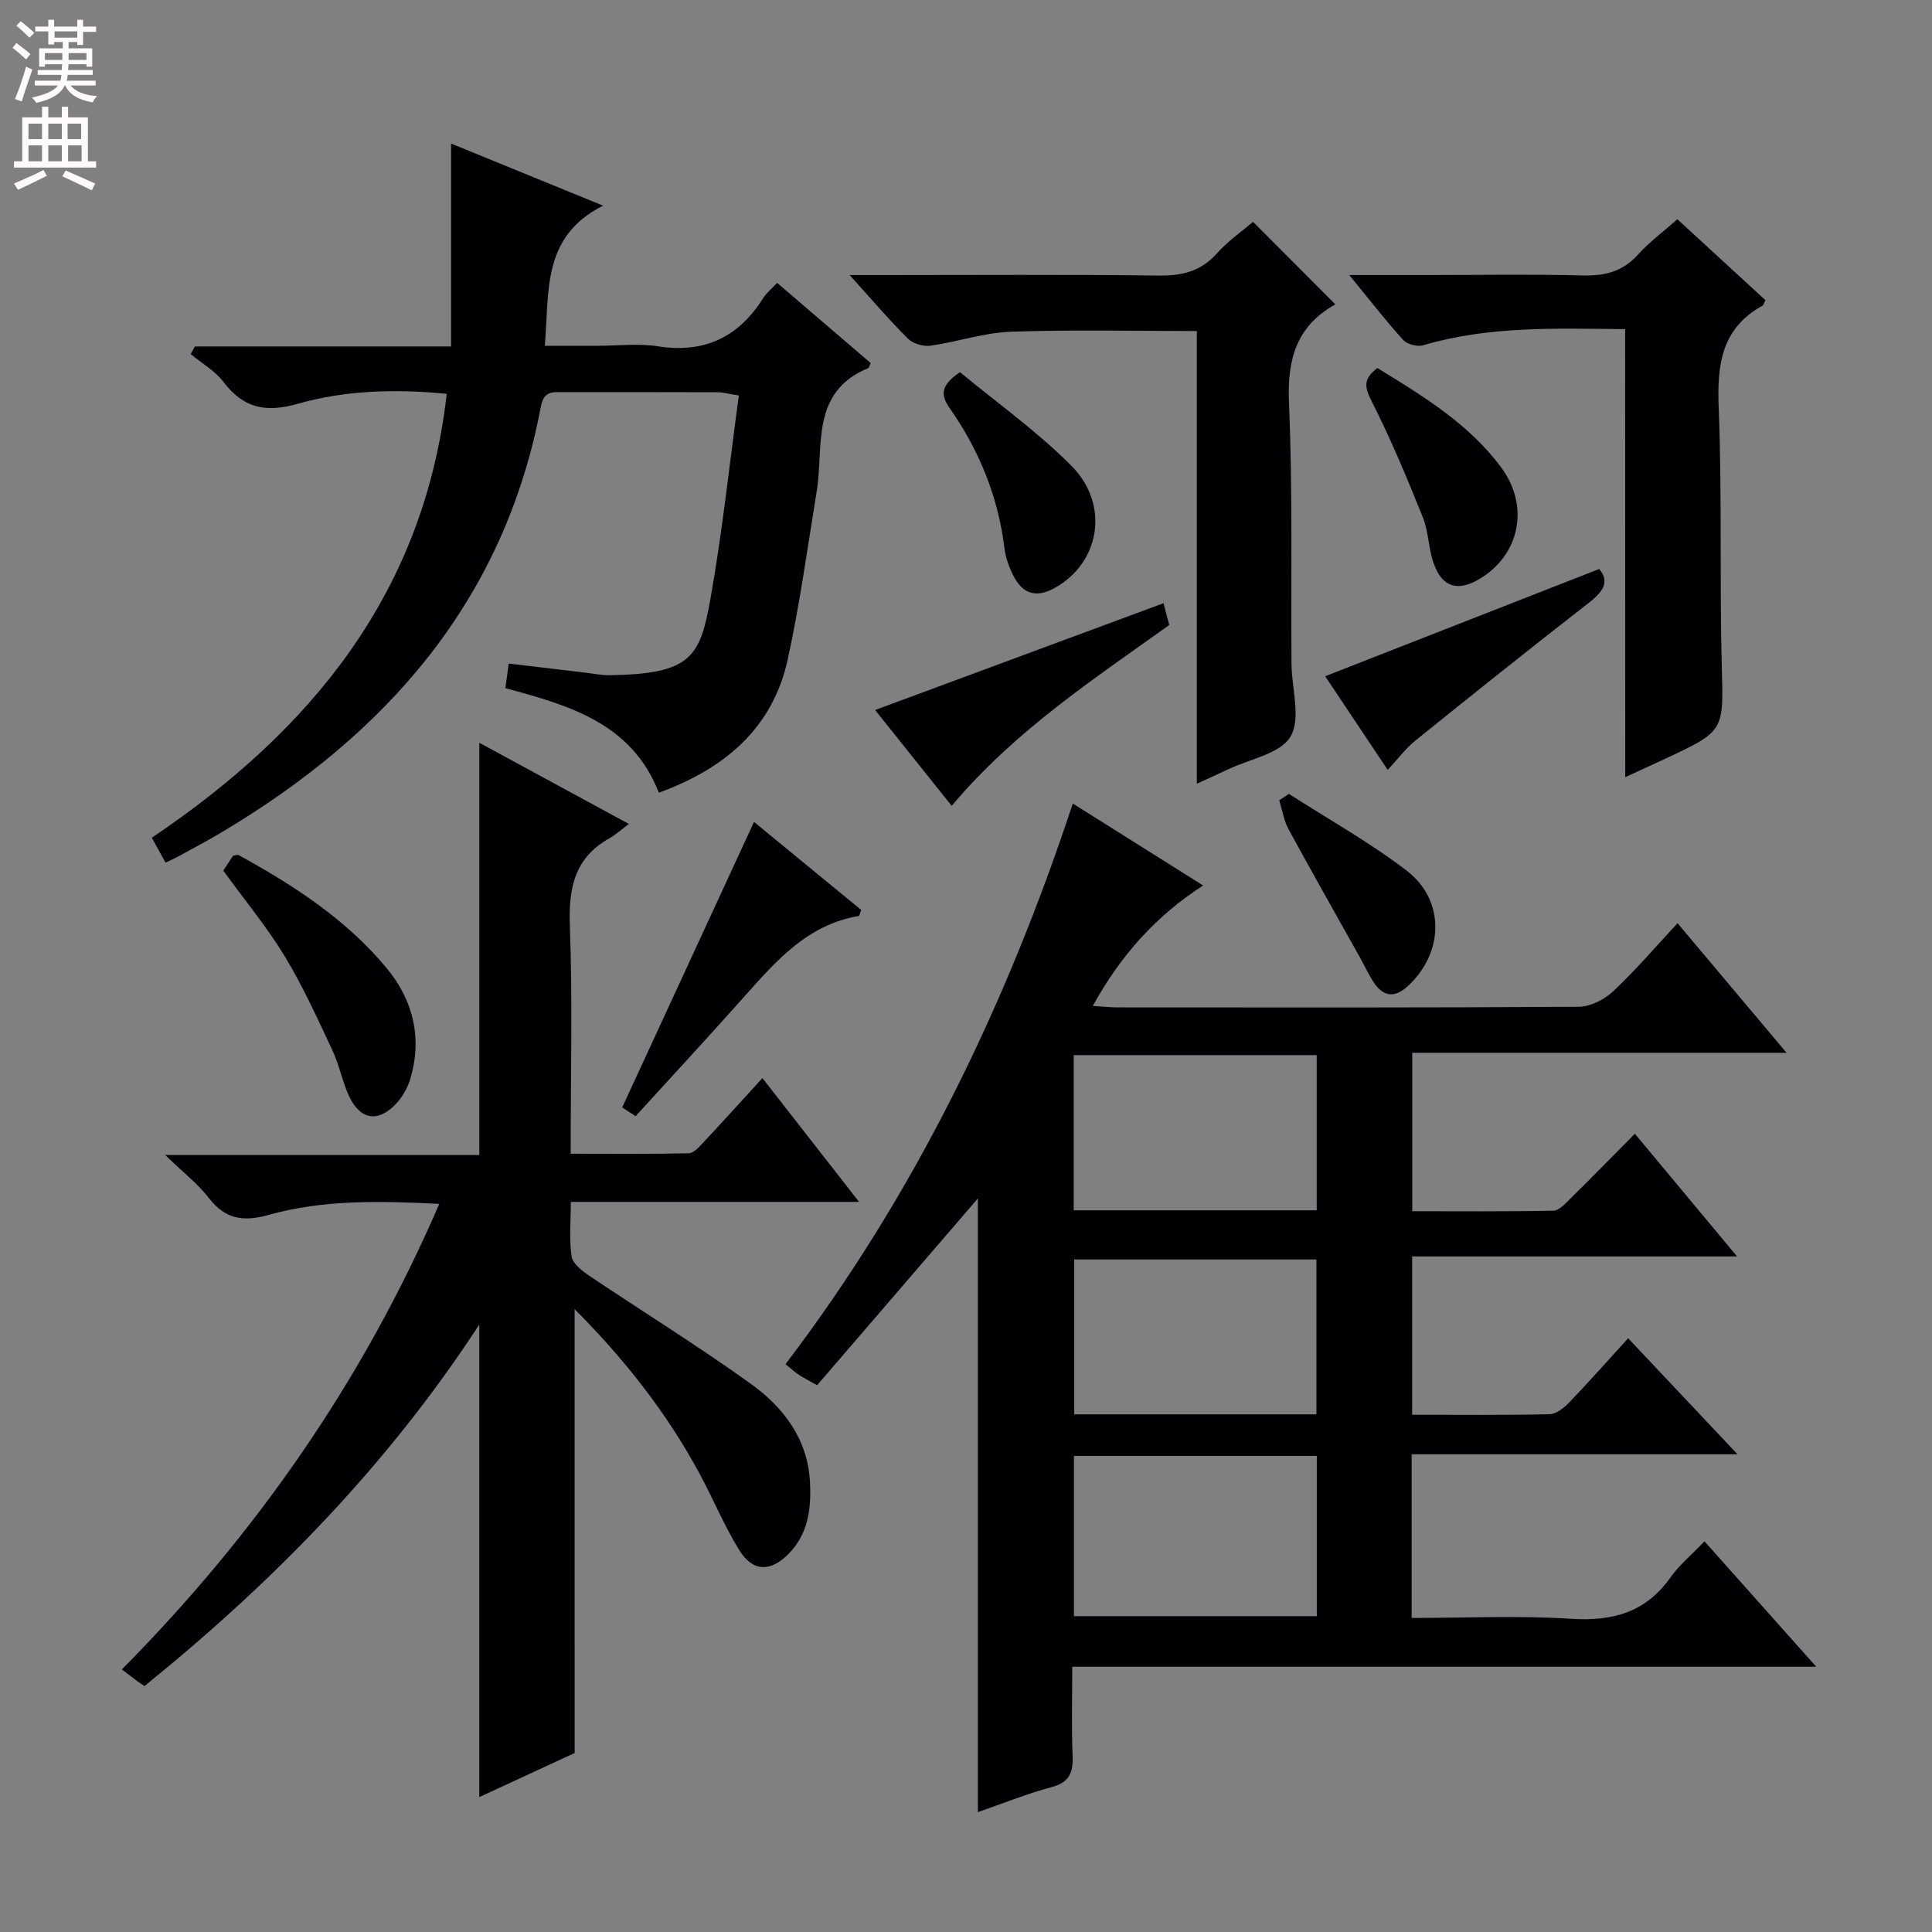 <svg enable-background="new 0 0 400 400" viewBox="0 0 400 400" xmlns="http://www.w3.org/2000/svg"><rect x="0" y="0" width="400" height="400" fill="#808080" stroke="none"/><g fill="#010103"><path d="m376.03 345.08c-52 0-102.63 0-154.03 0 0 6.3-.18 12.39.07 18.47.14 3.47-.69 5.48-4.37 6.46-5.09 1.36-10 3.36-15.24 5.17 0-42.85 0-85.31 0-127.06-10.8 12.55-22.01 25.58-33.28 38.67-1.85-1.04-2.85-1.53-3.78-2.15-.82-.54-1.55-1.22-2.77-2.2 26.66-35.05 45.59-74.01 59.48-116.08 9.18 5.78 17.87 11.24 26.98 16.97-9.72 6.29-17.03 14.38-22.83 24.93 2.03.13 3.58.31 5.13.31 31.82.02 63.64.08 95.46-.13 2.42-.02 5.32-1.49 7.14-3.2 4.58-4.29 8.67-9.1 13.33-14.1 7.47 8.88 14.69 17.46 22.57 26.83-26.37 0-51.74 0-77.5 0v32.8c9.7 0 19.46.09 29.23-.11 1.19-.02 2.48-1.48 3.51-2.5 4.39-4.32 8.69-8.73 13.35-13.43 6.94 8.33 13.69 16.44 21.16 25.4-22.93 0-44.92 0-67.27 0v32.78c9.54 0 18.99.1 28.43-.11 1.38-.03 2.97-1.28 4.03-2.38 4.03-4.18 7.87-8.54 12.26-13.35 7.4 7.85 14.6 15.49 22.64 24.02-23.17 0-45.18 0-67.46 0v33.89c11.06 0 22.03-.53 32.92.17 8.65.56 15.51-1.28 20.67-8.57 1.8-2.55 4.31-4.61 7.03-7.47 7.63 8.57 14.95 16.78 23.14 25.97zm-153.68-43.65v33.18h50.28c0-11.29 0-22.19 0-33.18-16.93 0-33.5 0-50.28 0zm50.26-50.85c0-11.02 0-21.56 0-32.13-16.96 0-33.53 0-50.31 0v32.13zm-.06 42.24c0-10.66 0-21.29 0-32.06-16.86 0-33.56 0-50.15 0v32.06z"/><path d="m118.98 362.94c-6.17 2.86-12.91 5.97-19.75 9.13 0-32.56 0-64.63 0-97.83-19.1 29.28-42.8 53.39-69.32 74.84-.66-.45-1.06-.7-1.45-.99-.94-.7-1.87-1.41-3.23-2.45 27.97-28.27 49.92-59.86 65.72-96.39-12.19-.6-23.93-.92-35.33 2.28-5.29 1.48-8.98.91-12.4-3.52-2.3-2.97-5.38-5.35-9.01-8.87h65.03c0-28.57 0-56.62 0-85.36 10.04 5.45 20 10.86 30.96 16.81-1.69 1.26-2.78 2.27-4.05 2.98-7.17 4.03-8.45 10.24-8.17 18.02.57 15.46.17 30.96.17 47.28 8.31 0 16.39.09 24.46-.1 1.04-.02 2.18-1.35 3.05-2.28 3.97-4.24 7.86-8.55 12.19-13.28 6.62 8.49 13 16.66 20.01 25.63-20.32 0-39.68 0-59.68 0 0 4.12-.37 7.78.17 11.3.23 1.49 2.16 2.99 3.65 3.99 11.15 7.5 22.61 14.57 33.51 22.42 6.74 4.85 11.75 11.46 12.19 20.31.27 5.36-.3 10.63-4.39 14.81-3.75 3.82-7.45 3.83-10.28-.77-3.12-5.07-5.4-10.64-8.24-15.89-6.77-12.51-15.45-23.57-25.82-33.96.01 30.74.01 60.86.01 91.89z"/><path d="m34.27 178.59c-.9-1.63-1.76-3.19-2.84-5.15 32.96-22.18 56.37-50.57 61.06-91.9-10.62-1.05-20.96-.74-30.81 2.05-6.76 1.92-11.28.91-15.44-4.55-1.75-2.29-4.48-3.84-6.76-5.73.29-.53.58-1.05.87-1.58h53.04c0-14.26 0-27.82 0-42.01 10.08 4.12 20.11 8.22 31.47 12.86-12.74 6.43-11.1 17.69-12.06 29.01h10.95c4.17 0 8.42-.53 12.48.11 9.63 1.5 16.69-1.9 21.79-9.99.68-1.08 1.74-1.92 2.88-3.14 6.59 5.64 12.99 11.14 19.36 16.59-.25.52-.31.97-.53 1.06-12.03 5.01-9.12 16.2-10.65 25.57-1.9 11.61-3.48 23.3-6 34.77-3.15 14.33-13.14 22.61-26.67 27.56-5.62-14.38-18.5-18.07-31.78-21.64.23-1.66.44-3.24.7-5.1 5.5.66 10.7 1.28 15.9 1.89 1.65.19 3.31.55 4.96.52 16.91-.23 18.74-3.76 20.89-15.76 2.47-13.85 3.94-27.89 5.89-42.15-2.23-.35-3.31-.67-4.4-.67-10.67-.04-21.33-.02-32-.03-2.19 0-3.98-.23-4.59 3-7.6 40.35-32.16 68.03-66.45 88.35-2.86 1.69-5.8 3.24-8.71 4.84-.73.39-1.49.71-2.55 1.22z"/><path d="m259.43 45.93c5.77 5.78 11.27 11.3 17.01 17.05.17-.44.14-.03-.05.08-8.07 4.54-9.9 11.44-9.52 20.41.77 17.97.39 35.98.52 53.97.04 5.11 2.01 11.26-.19 15.04-2.07 3.57-8.44 4.65-12.93 6.8-2.2 1.05-4.43 2.04-6.48 2.98 0-31.46 0-62.5 0-93.72-12.64 0-25.58-.31-38.48.14-5.57.19-11.06 2.1-16.63 2.89-1.49.21-3.63-.4-4.67-1.43-3.89-3.85-7.44-8.04-12.1-13.19h6.08c19.33 0 38.66-.14 57.99.1 4.81.06 8.64-.89 11.94-4.56 2.29-2.57 5.19-4.58 7.51-6.56z"/><path d="m336.47 68.15c-14.2-.14-28.16-.7-41.8 3.33-1.21.36-3.33-.19-4.16-1.1-3.65-4.02-6.97-8.33-11.16-13.44h16.77c10.49 0 20.99-.19 31.47.09 4.61.12 8.34-.76 11.53-4.31 2.31-2.57 5.15-4.66 8.16-7.33 6.17 5.67 12.23 11.24 18.24 16.76-.32.59-.4 1.01-.64 1.15-8.49 4.7-9.39 12.21-9.04 21.08.7 17.79.17 35.63.63 53.43.35 13.52.68 13.51-11.73 19.29-2.69 1.25-5.38 2.49-8.25 3.81-.02-30.97-.02-61.61-.02-92.76z"/><path d="m131.59 231.1c-1.29-.85-2.39-1.57-2.77-1.82 9.12-19.76 18.11-39.22 27.29-59.11 7.09 5.82 14.69 12.06 22.19 18.22-.27.7-.34 1.23-.5 1.25-10.42 1.75-16.9 9.04-23.43 16.39-7.49 8.43-15.16 16.7-22.78 25.07z"/><path d="m46.23 180.26c.66-1.01 1.38-2.11 2.02-3.1.53-.07.93-.26 1.15-.13 11.41 6.27 22.32 13.34 30.69 23.46 5.42 6.56 7.39 14.41 4.86 22.86-.55 1.85-1.6 3.73-2.91 5.13-3.75 4-7.44 3.43-9.78-1.56-1.4-2.99-1.98-6.36-3.39-9.35-3.1-6.59-6.09-13.28-9.86-19.48-3.68-6.09-8.27-11.62-12.78-17.83z"/><path d="m197.04 166.84c-5.62-7.03-10.88-13.62-15.86-19.84 19.96-7.39 39.78-14.73 59.71-22.11.28 1.04.73 2.76 1.19 4.51-15.83 11.34-32.01 21.94-45.04 37.44z"/><path d="m287.31 159.4c-4.53-6.79-8.94-13.38-12.95-19.39 18.88-7.39 37.7-14.76 56.74-22.21 2.32 2.79.65 4.82-2.27 7.1-12.04 9.36-23.96 18.89-35.83 28.46-2.03 1.65-3.63 3.83-5.69 6.04z"/><path d="m198.76 77.05c7.69 6.38 15.99 12.27 23.06 19.38 8.06 8.11 5.87 20.16-3.47 25.31-3.97 2.19-6.69 1.12-8.57-2.6-.88-1.75-1.58-3.71-1.82-5.65-1.3-10.62-5.21-20.23-11.3-28.93-1.9-2.71-2.05-4.7 2.1-7.51z"/><path d="m285.18 76.2c9.54 5.86 18.91 11.54 25.6 20.54 5.97 8.03 3.92 18.17-4.54 23.17-4.43 2.61-7.63 1.68-9.39-3.21-1.11-3.07-1.06-6.58-2.27-9.6-3.25-8.08-6.6-16.15-10.54-23.91-1.49-2.91-1.94-4.71 1.14-6.99z"/><path d="m266.85 164.36c8.17 5.26 16.73 10.02 24.41 15.92 8.04 6.18 7.67 17.12.13 23.96-2.46 2.23-4.76 2.23-6.72-.49-1.15-1.59-1.95-3.44-2.91-5.17-5.01-8.96-10.08-17.88-14.98-26.89-.98-1.81-1.3-3.98-1.93-5.99.67-.44 1.33-.89 2-1.34z"/></g><path d="m2.6 9.9.8-1c.9.7 1.9 1.4 2.9 2.3l-.9 1.1c-1.1-1-2-1.8-2.8-2.4zm.5 10.6c.9-2.1 1.6-4.3 2.3-6.7.4.2.8.4 1.3.6-.7 2.1-1.5 4.3-2.2 6.6zm.3-15.2.9-.9c1 .8 2 1.6 2.8 2.4l-1 1c-.9-.9-1.8-1.7-2.7-2.5zm12.6-1.2h1.2v1.4h2.7v1.1h-2.7v2.7h-1.2v-.6h-1.8v1.3h4.9v3.8h-1.2v-.5h-3.7c0 .4-.1.9-.1 1.2h5.1v1h-5.2c0 .5-.1.9-.2 1.2h6v1h-5.2c1.1 1.3 2.9 2 5.5 2.2-.4.4-.7.8-.9 1.3-2.9-.5-4.8-1.6-5.7-3.5h-.1c-.8 1.7-2.7 2.9-5.9 3.6-.2-.4-.6-.8-.9-1.1 2.8-.6 4.6-1.4 5.4-2.5h-4.8v-1h5.3c.1-.3.2-.7.2-1.2h-4.9v-1h5c0-.4 0-.8.1-1.2h-3.6v.5h-1.2v-3.8h4.9v-1.3h-1.8v.5h-1.2v-2.7h-2.7v-1h2.7v-1.4h1.2v1.4h4.8zm-6.7 8.3h3.6c0-.4 0-.9 0-1.4h-3.6zm1.9-4.6h4.8v-1.3h-4.7v1.3zm6.7 3.2h-3.7v1.4h3.7z" fill="#fcfafa"/><path d="m8.7 22.1h1.3v2.2h2.8v-2.2h1.3v2.2h4.1v9.1h1.7v1.3h-17v-1.3h1.7v-9.1h4.1zm.3 13.1.7 1.2c-1.8.9-3.8 1.9-6 2.9-.2-.4-.5-.8-.8-1.3 2.3-1 4.4-1.9 6.1-2.8zm-3.1-6.4h2.8v-3.2h-2.8zm0 4.6h2.8v-3.3h-2.8zm4.1-4.6h2.8v-3.2h-2.8zm0 4.6h2.8v-3.3h-2.8zm3.6 1.9c2.1.9 4.1 1.8 6.1 2.7l-.7 1.4c-2.2-1.1-4.2-2-6.1-2.9zm3.2-9.7h-2.8v3.2h2.8zm-2.7 7.8h2.8v-3.3h-2.8z" fill="#fcfafa"/></svg>